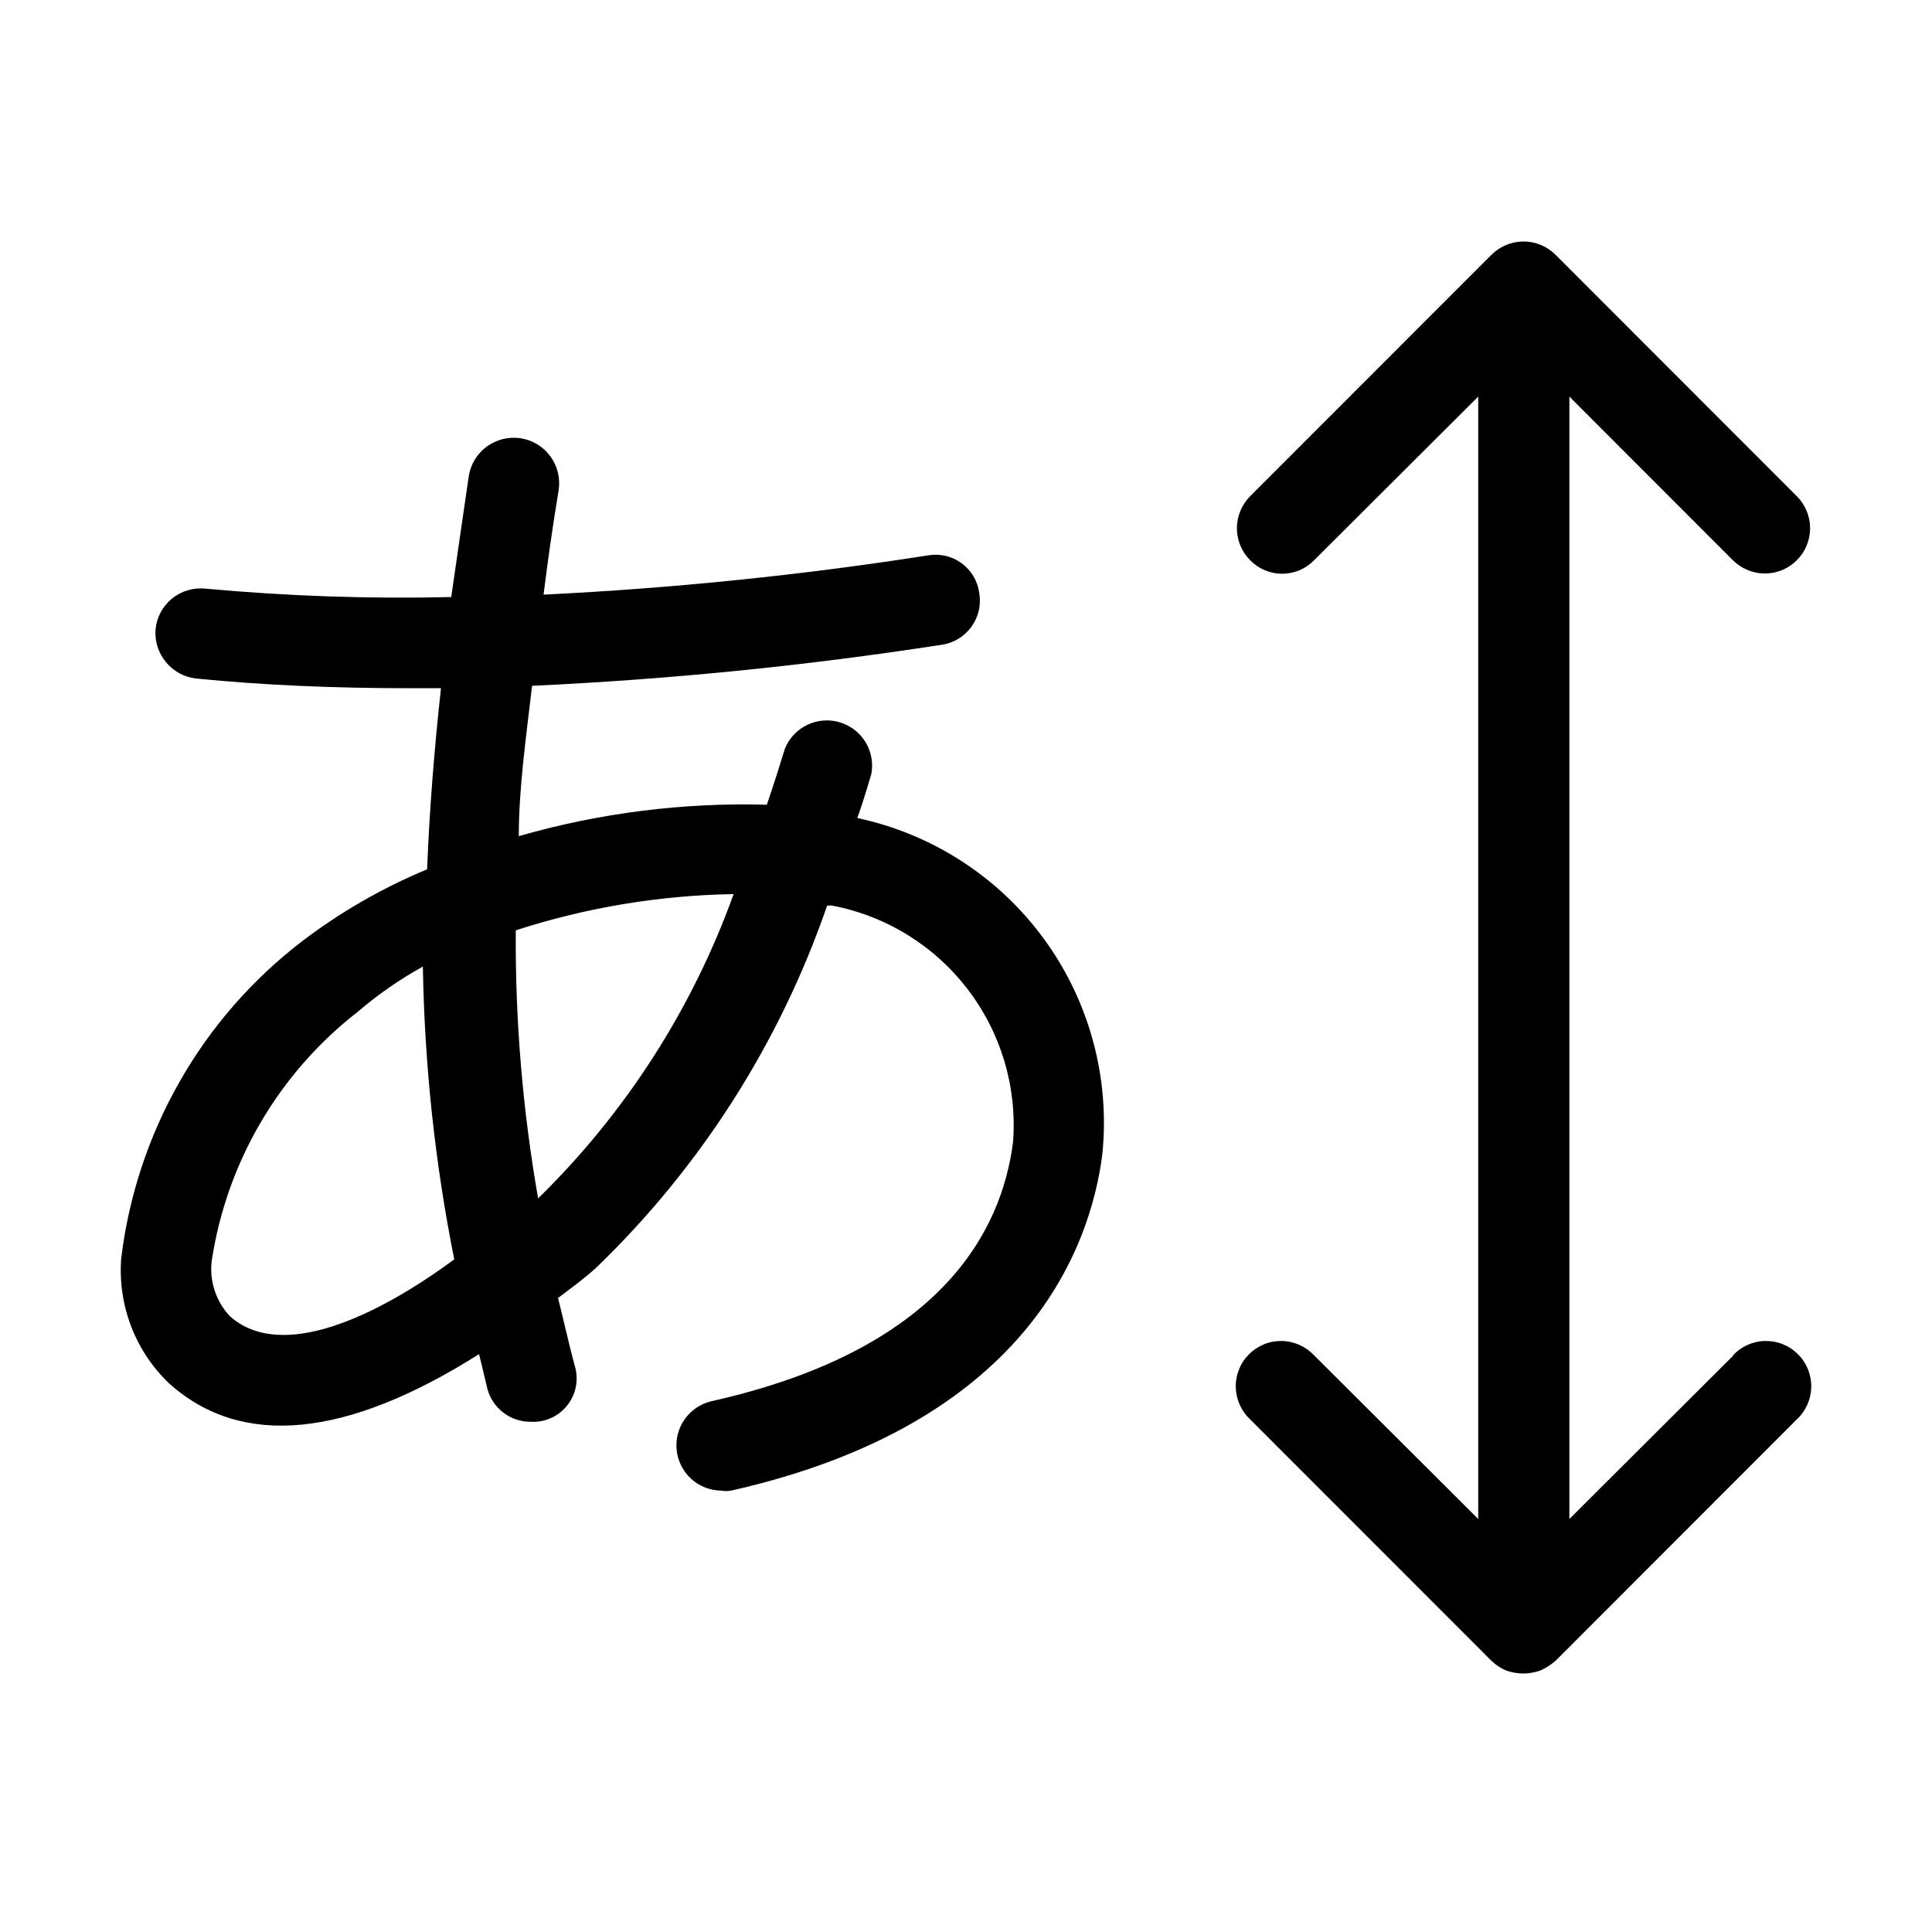 <svg width="32" height="32" viewBox="0 0 32 32" fill="none" xmlns="http://www.w3.org/2000/svg">
<path d="M14.2 13.549C14.29 13.299 14.36 13.059 14.43 12.829C14.467 12.646 14.434 12.456 14.338 12.296C14.242 12.136 14.089 12.018 13.911 11.964C13.732 11.91 13.54 11.925 13.372 12.006C13.204 12.086 13.071 12.226 13.001 12.399C12.921 12.659 12.821 12.979 12.701 13.329C11.313 13.29 9.928 13.465 8.593 13.849C8.593 13.049 8.713 12.219 8.813 11.359C11.086 11.254 13.351 11.027 15.599 10.679C15.697 10.665 15.791 10.631 15.875 10.579C15.96 10.528 16.033 10.46 16.091 10.38C16.148 10.3 16.189 10.209 16.212 10.113C16.234 10.016 16.236 9.917 16.219 9.819C16.206 9.722 16.173 9.628 16.123 9.544C16.072 9.46 16.006 9.386 15.926 9.328C15.847 9.271 15.757 9.229 15.661 9.207C15.565 9.185 15.466 9.182 15.37 9.199C13.26 9.528 11.135 9.745 9.003 9.849C9.073 9.289 9.153 8.719 9.253 8.119C9.283 7.922 9.234 7.72 9.116 7.559C9.058 7.479 8.984 7.411 8.9 7.36C8.815 7.309 8.721 7.274 8.623 7.259C8.526 7.244 8.426 7.249 8.33 7.272C8.234 7.296 8.143 7.338 8.063 7.396C7.902 7.514 7.794 7.692 7.764 7.889C7.664 8.589 7.564 9.249 7.474 9.889C6.113 9.921 4.752 9.874 3.396 9.749C3.199 9.73 3.002 9.789 2.848 9.915C2.695 10.04 2.597 10.222 2.577 10.419C2.56 10.618 2.622 10.815 2.749 10.968C2.876 11.122 3.058 11.219 3.256 11.239C4.356 11.349 5.535 11.399 6.784 11.399H7.304C7.194 12.399 7.114 13.399 7.074 14.399C6.336 14.705 5.641 15.105 5.005 15.589C4.18 16.221 3.489 17.012 2.975 17.916C2.46 18.819 2.131 19.817 2.007 20.849C1.979 21.232 2.036 21.616 2.174 21.974C2.312 22.332 2.528 22.655 2.807 22.919C4.006 23.989 5.735 23.819 7.934 22.429C7.984 22.619 8.024 22.809 8.074 23.009C8.118 23.166 8.212 23.304 8.342 23.401C8.472 23.499 8.631 23.551 8.793 23.549C8.911 23.556 9.028 23.533 9.134 23.483C9.241 23.434 9.334 23.359 9.405 23.265C9.476 23.172 9.523 23.062 9.542 22.946C9.56 22.83 9.551 22.711 9.513 22.599C9.413 22.219 9.333 21.859 9.243 21.499C9.453 21.339 9.663 21.189 9.873 20.999C11.604 19.33 12.916 17.274 13.7 14.999H13.78C14.675 15.169 15.475 15.663 16.028 16.386C16.582 17.109 16.849 18.011 16.779 18.919C16.589 20.399 15.579 22.359 11.782 23.209C11.604 23.251 11.447 23.357 11.341 23.506C11.236 23.655 11.188 23.838 11.208 24.02C11.227 24.202 11.313 24.37 11.448 24.494C11.583 24.617 11.759 24.686 11.941 24.689C11.998 24.699 12.055 24.699 12.111 24.689C16.989 23.589 18.058 20.689 18.258 19.119C18.387 17.854 18.044 16.585 17.295 15.557C16.546 14.529 15.444 13.814 14.2 13.549ZM3.806 21.799C3.693 21.678 3.608 21.535 3.556 21.377C3.504 21.22 3.487 21.054 3.506 20.889C3.752 19.253 4.618 17.774 5.925 16.759C6.258 16.473 6.62 16.222 7.004 16.009C7.031 17.638 7.204 19.262 7.524 20.859C6.235 21.809 4.656 22.559 3.806 21.799ZM8.913 19.849C8.656 18.384 8.532 16.898 8.543 15.409C9.71 15.031 10.926 14.829 12.151 14.809C11.466 16.712 10.359 18.435 8.913 19.849Z" fill="black"/>
<path d="M28.712 22.449L25.994 25.159V6.569L28.702 9.279C28.843 9.42 29.033 9.499 29.232 9.499C29.43 9.499 29.621 9.42 29.761 9.279C29.902 9.139 29.981 8.948 29.981 8.749C29.981 8.551 29.902 8.36 29.761 8.219L25.764 4.219C25.623 4.079 25.433 4 25.234 4C25.035 4 24.845 4.079 24.704 4.219L20.706 8.219C20.566 8.36 20.487 8.551 20.487 8.749C20.487 8.948 20.566 9.139 20.706 9.279C20.775 9.35 20.858 9.406 20.949 9.445C21.04 9.483 21.137 9.503 21.236 9.503C21.335 9.503 21.433 9.483 21.524 9.445C21.615 9.406 21.697 9.35 21.766 9.279L24.484 6.569V25.159L21.766 22.449C21.697 22.376 21.615 22.317 21.523 22.276C21.431 22.235 21.331 22.212 21.231 22.211C21.13 22.209 21.03 22.227 20.937 22.265C20.843 22.303 20.759 22.359 20.688 22.43C20.616 22.502 20.56 22.586 20.523 22.68C20.485 22.773 20.466 22.873 20.468 22.974C20.47 23.075 20.492 23.174 20.533 23.266C20.574 23.358 20.633 23.441 20.706 23.509L24.704 27.509C24.774 27.576 24.856 27.63 24.944 27.669C25.038 27.701 25.135 27.718 25.234 27.719C25.329 27.717 25.424 27.7 25.514 27.669C25.604 27.628 25.688 27.574 25.764 27.509L29.761 23.509C29.835 23.441 29.894 23.358 29.935 23.266C29.976 23.174 29.998 23.075 30 22.974C30.002 22.873 29.983 22.773 29.945 22.68C29.908 22.586 29.852 22.502 29.78 22.43C29.709 22.359 29.625 22.303 29.531 22.265C29.438 22.227 29.338 22.209 29.237 22.211C29.137 22.212 29.037 22.235 28.945 22.276C28.853 22.317 28.771 22.376 28.702 22.449H28.712Z" fill="black"/>
</svg>
